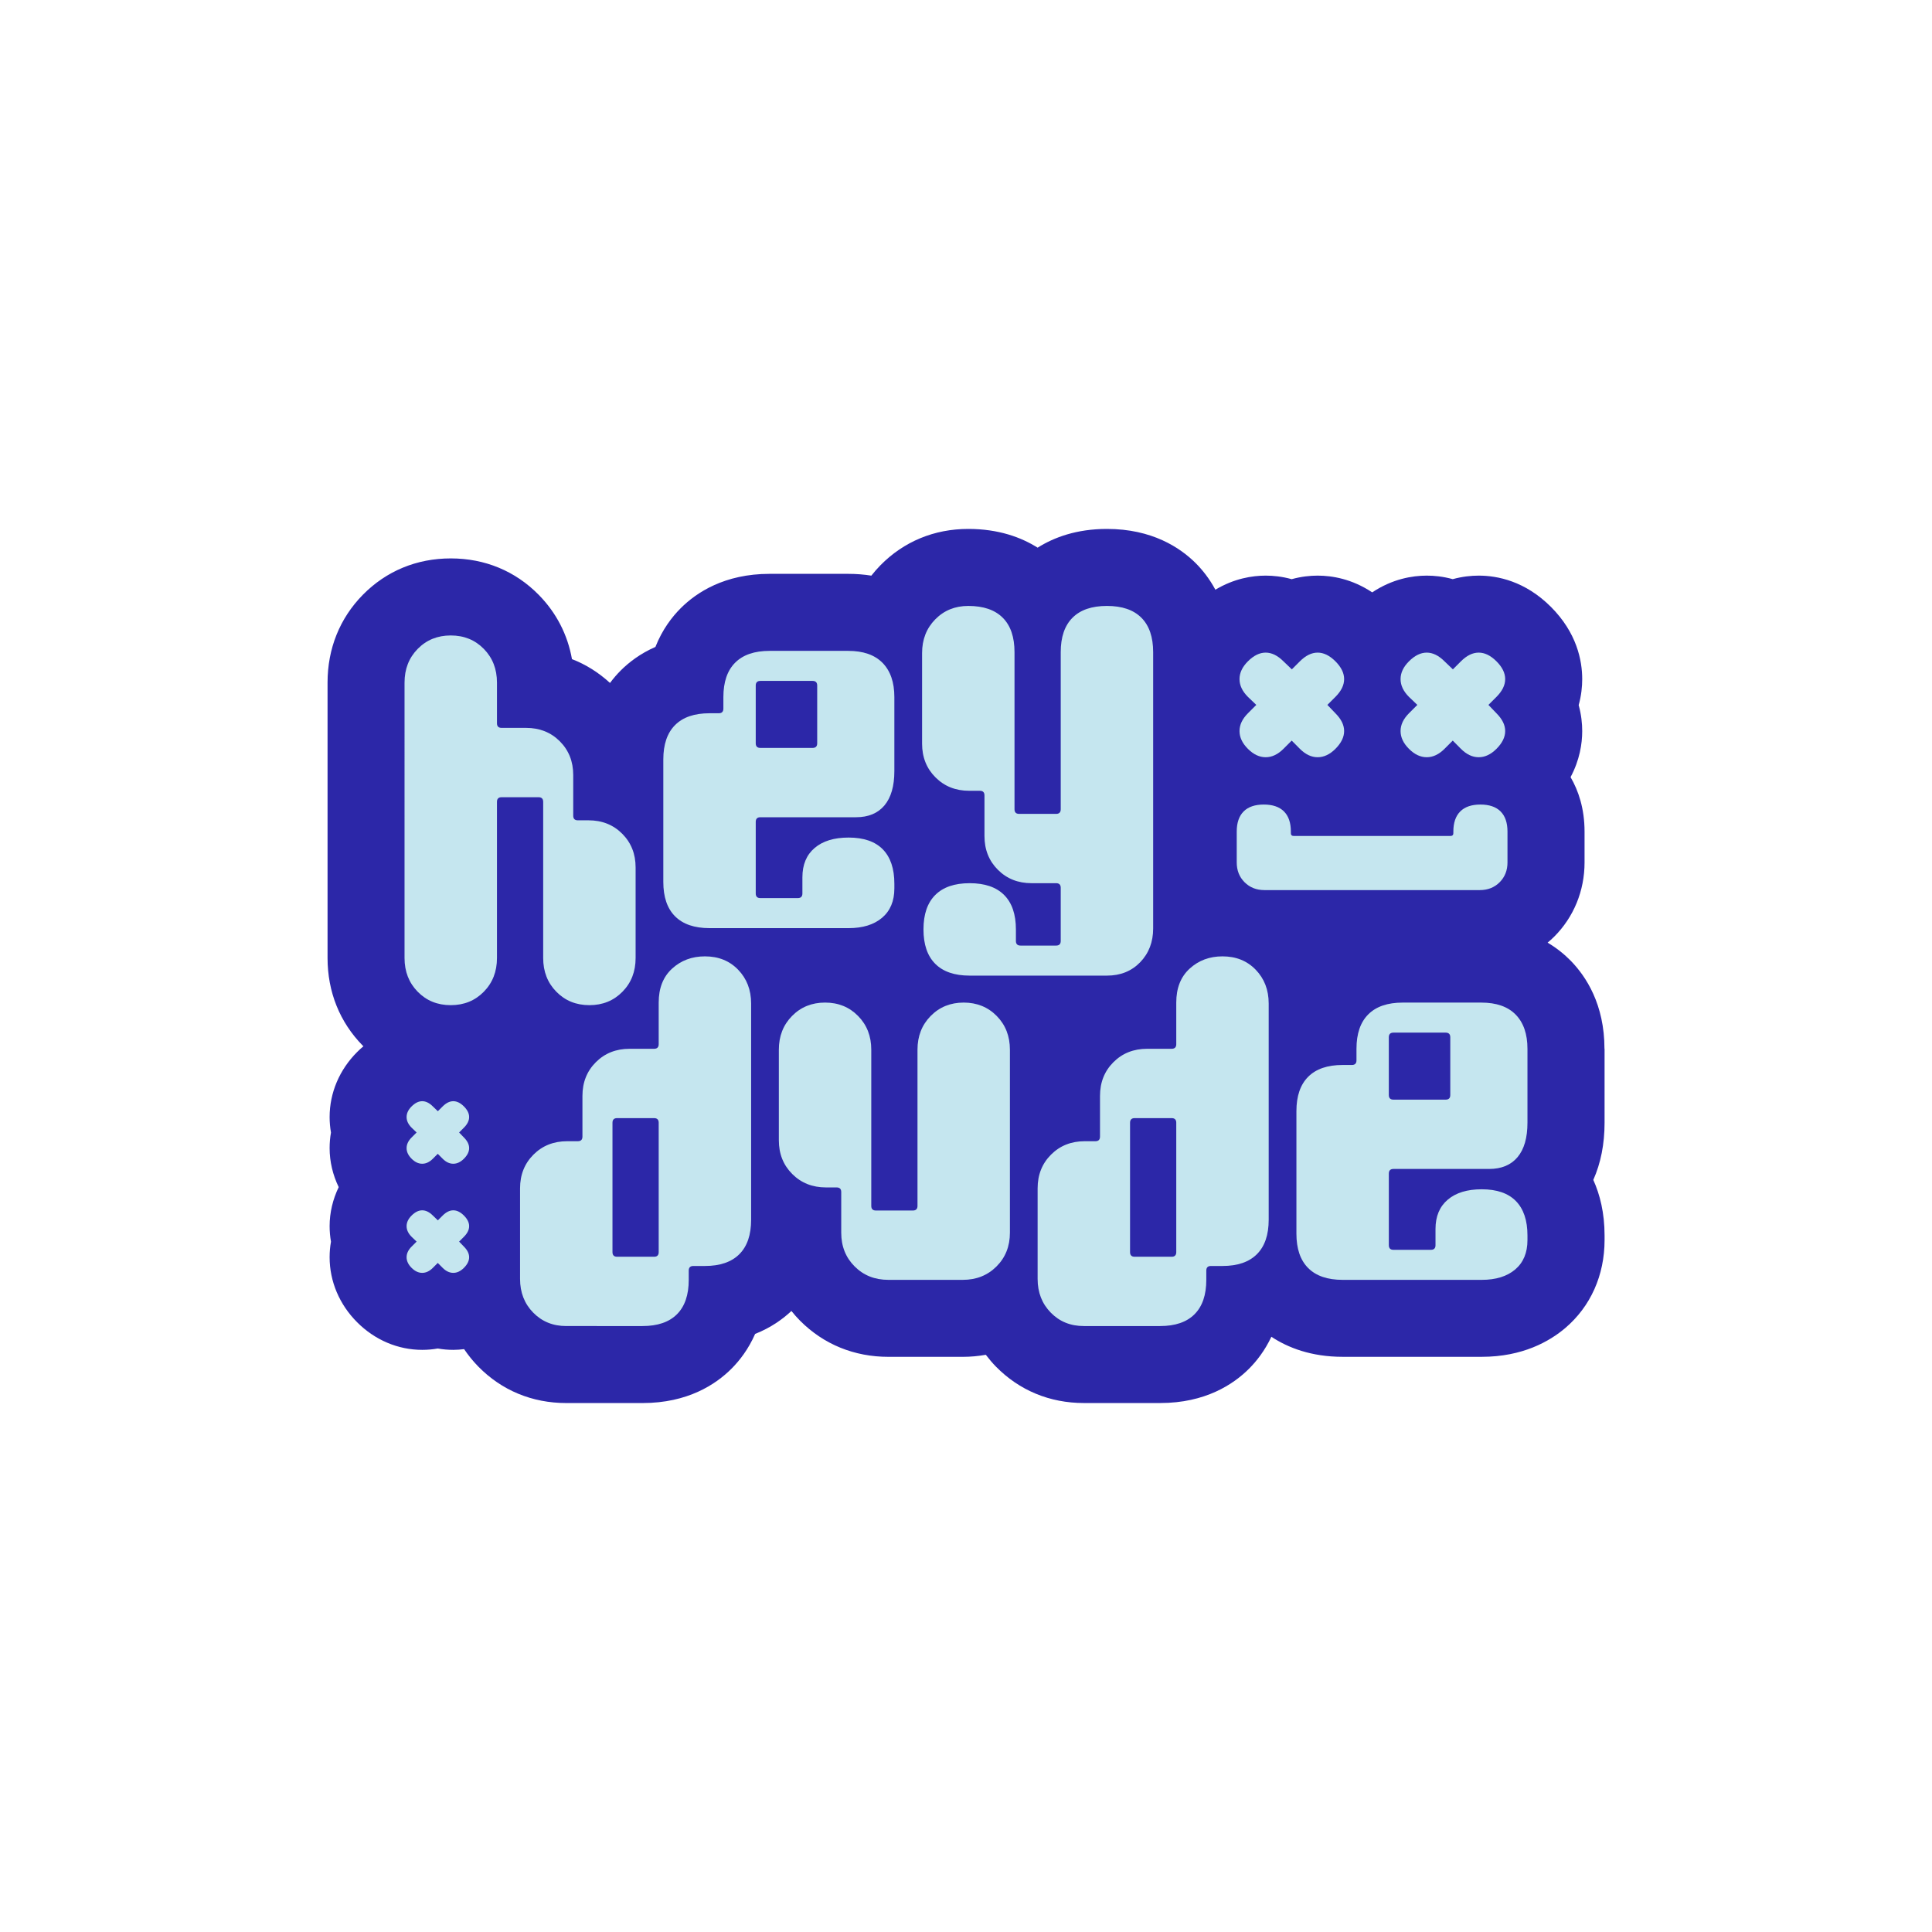 <?xml version="1.0" encoding="utf-8"?>
<!-- Generator: Adobe Illustrator 27.5.0, SVG Export Plug-In . SVG Version: 6.00 Build 0)  -->
<svg version="1.1" id="Layer_1" xmlns="http://www.w3.org/2000/svg" xmlns:xlink="http://www.w3.org/1999/xlink" x="0px" y="0px"
	 viewBox="0 0 1000 1000" style="enable-background:new 0 0 1000 1000;" xml:space="preserve">
<style type="text/css">
	.st0{fill:#F6D4E2;}
	.st1{fill:#3768A3;}
	.st2{fill:#DD5846;}
	.st3{fill:#E1FFAE;}
	.st4{fill:#E4E8EF;}
	.st5{fill:#0040F4;}
	.st6{fill:#F4EFCE;}
	.st7{fill:#F7313D;}
	.st8{fill:#F9F09B;}
	.st9{fill:#F9C785;}
	.st10{fill:#7C63E5;}
	.st11{fill:#E5B9FF;}
	.st12{fill:#FCFAC0;}
	.st13{fill:#1209C8;}
	.st14{fill:#FFE771;}
	.st15{fill:#4B4BEF;}
	.st16{fill:#3FA57C;}
	.st17{fill:#FCFAF8;}
	.st18{fill:#393856;}
	.st19{fill:#EAF3FF;}
	.st20{fill:#466FDB;}
	.st21{fill:#EF9ECA;}
	.st22{fill:#EA3338;}
	.st23{fill:#FCCB3F;}
	.st24{fill:#EE571E;}
	.st25{fill:#FCF1D5;}
	.st26{fill:#68459B;}
	.st27{fill:#F84234;}
	.st28{fill:#FFDFD8;}
	.st29{fill:#FF7841;}
	.st30{fill:#FFFA1C;}
	.st31{fill:#DCF7F9;}
	.st32{fill:#1379C8;}
	.st33{fill:#F4F47D;}
	.st34{fill:#FF4C37;}
	.st35{fill:#FB4B33;}
	.st36{fill:#FFD8CB;}
	.st37{fill:#5746F9;}
	.st38{fill:#F9F3C7;}
	.st39{fill:#FFEE99;}
	.st40{fill:#1CACE4;}
	.st41{fill:#2C27A8;}
	.st42{fill:#C5E6EF;}
	.st43{fill:#FF3D66;}
	.st44{fill:#FFFF3D;}
	.st45{fill:#FFFDF4;}
	.st46{fill:#FFCAC1;}
	.st47{fill:#FF9408;}
	.st48{fill:#FFEF79;}
	.st49{fill:#FFC50B;}
	.st50{fill:#FFECE9;}
	.st51{fill:#383838;}
	.st52{fill:#0042F7;}
	.st53{fill:#FFFFFF;}
	.st54{fill:#6D525A;}
	.st55{fill:#EDE972;}
	.st56{fill:#886CC4;}
	.st57{fill:#FF4631;}
	.st58{fill:#FFA99E;}
	.st59{fill:#F64236;}
	.st60{fill:#F993C9;}
	.st61{fill:#265ADD;}
	.st62{fill:#1E56C6;}
	.st63{fill:#F8FCAE;}
	.st64{fill:#EC3A38;}
	.st65{fill:#FFE35A;}
	.st66{fill:#3E6FD5;}
	.st67{fill:#E2C8FC;}
	.st68{fill:#E9F98F;}
	.st69{fill:#F4A664;}
	.st70{fill:#F2B76D;}
	.st71{fill:#F0C775;}
	.st72{fill:#EDD87E;}
	.st73{fill:#EBE886;}
	.st74{fill:#FFDA64;}
	.st75{fill:#7286F7;}
	.st76{fill:#EED8EE;}
	.st77{fill:#34949D;}
	.st78{fill:#FFCDE7;}
	.st79{fill:#E344A1;}
	.st80{fill:#F9DDFD;}
	.st81{fill:#FF9CB9;}
	.st82{fill:#F43E6A;}
	.st83{fill:#FFC0D4;}
	.st84{fill:#DBC1FE;}
	.st85{fill:#733FC5;}
	.st86{fill:#346397;}
	.st87{fill:#F13830;}
	.st88{fill:#F4BABA;}
	.st89{fill:#491313;}
	.st90{fill:#E2346C;}
	.st91{fill:#FFDCFB;}
	.st92{fill:#376CB2;}
	.st93{fill:#8867CE;}
	.st94{fill:#F19EF8;}
	.st95{fill:#F7D4FC;}
</style>
<g>
	<path class="st41" d="M830.47,542.86c0-22.93-9.51-37.45-17.5-45.61c-3.03-3.09-6.97-6.4-11.93-9.34c1.16-0.98,2.31-1.98,3.39-3.07
		c10.15-10.15,15.73-23.79,15.73-38.41v-15.98c0-11.95-3.17-21.22-7.24-28.21c4.76-8.9,6.03-17.4,6.03-23.83
		c0-3.86-0.45-8.46-1.83-13.45c1.39-4.99,1.83-9.59,1.83-13.45c0-9.66-2.81-24-16.2-37.4c-13.38-13.37-27.71-16.17-37.37-16.17
		c-3.86,0-8.46,0.45-13.45,1.83c-4.99-1.39-9.59-1.83-13.45-1.83c-7.48,0-17.77,1.71-28.23,8.67c-10.47-6.97-20.75-8.67-28.23-8.67
		c-3.86,0-8.46,0.45-13.45,1.84c-4.99-1.39-9.59-1.84-13.45-1.84c-6.96,0-16.34,1.48-26.04,7.29c-3.11-5.78-6.75-10.3-10.12-13.68
		c-8.11-8.11-22.68-17.78-46.01-17.78c-15.69,0-27.42,4.37-35.88,9.7c-8.46-5.33-20.19-9.7-35.88-9.7
		c-17.66,0-33.4,6.52-45.54,18.87c-1.67,1.7-3.2,3.48-4.64,5.31c-3.72-0.59-7.71-0.93-12-0.93h-40.66c-23.33,0-37.9,9.67-46,17.77
		c-4.54,4.53-9.56,11.08-13.1,20.05c-7.93,3.47-13.82,8.06-18,12.24c-1.8,1.8-3.68,3.94-5.51,6.41
		c-5.87-5.37-12.47-9.55-19.69-12.33c-2.25-12.65-8.08-23.99-17.2-33.27c-12.13-12.34-27.87-18.86-45.53-18.86
		c-17.66,0-33.4,6.52-45.55,18.87c-11.93,12.15-18.23,27.84-18.23,45.39v142.55c0,17.56,6.31,33.26,18.24,45.4
		c0.1,0.11,0.22,0.19,0.33,0.3c-1.11,0.93-2.19,1.91-3.23,2.95c-9.2,9.2-14.27,21.16-14.27,33.68c0,2.71,0.24,5.4,0.7,8.04
		c-0.47,2.64-0.7,5.32-0.7,8.04c0,7.05,1.66,13.9,4.7,20.2c-3.04,6.3-4.7,13.15-4.7,20.2c0,2.71,0.24,5.4,0.7,8.04
		c-0.47,2.64-0.7,5.32-0.7,8.04c0,12.52,5.07,24.48,14.25,33.67c9.2,9.21,21.17,14.28,33.7,14.28c2.71,0,5.4-0.24,8.04-0.7
		c2.64,0.47,5.32,0.7,8.04,0.7c1.88,0,3.73-0.15,5.58-0.38c2.16,3.19,4.6,6.22,7.37,9.05c12.12,12.34,27.87,18.86,45.54,18.86h39.47
		c23.34,0,37.9-9.67,46-17.77c4.18-4.18,8.78-10.08,12.25-18.01c8.17-3.23,14.32-7.68,18.78-11.88c1.43,1.76,2.92,3.49,4.56,5.12
		c12.18,12.18,27.96,18.62,45.66,18.62h38.51c4.08,0,8.04-0.38,11.9-1.06c1.62,2.11,3.32,4.17,5.23,6.11
		c12.12,12.34,27.87,18.86,45.54,18.86h39.47c23.34,0,37.9-9.67,46-17.77c3.91-3.91,8.18-9.35,11.56-16.53
		c8.53,5.63,20.57,10.38,36.92,10.38h72c21.19,0,35.15-8.08,43.15-14.86c13.15-11.17,20.39-27.35,20.39-45.57v-2.39
		c0-11.69-2.41-21.18-5.83-28.75c3.87-8.68,5.83-18.59,5.83-29.62V542.86z"/>
	<g>
		<path class="st42" d="M216.21,513.33c-4.54-4.62-6.82-10.44-6.82-17.46V353.31c0-7.02,2.27-12.83,6.82-17.46
			c4.55-4.62,10.24-6.94,17.1-6.94c6.85,0,12.56,2.31,17.1,6.94c4.55,4.63,6.82,10.45,6.82,17.46v21.05c0,1.6,0.8,2.39,2.39,2.39
			h12.68c7.01,0,12.83,2.31,17.46,6.94c4.62,4.63,6.94,10.44,6.94,17.46v21.05c0,1.6,0.8,2.39,2.39,2.39h5.5
			c7.02,0,12.83,2.31,17.46,6.94c4.62,4.63,6.94,10.45,6.94,17.46v46.88c0,7.02-2.27,12.84-6.82,17.46
			c-4.54,4.63-10.25,6.94-17.1,6.94c-6.86,0-12.56-2.31-17.1-6.94c-4.55-4.62-6.82-10.44-6.82-17.46v-80.84
			c0-1.59-0.8-2.39-2.39-2.39h-19.14c-1.59,0-2.39,0.8-2.39,2.39v80.84c0,7.02-2.27,12.84-6.82,17.46
			c-4.54,4.63-10.25,6.94-17.1,6.94C226.45,520.27,220.75,517.96,216.21,513.33z"/>
		<path class="st42" d="M349.43,474.3c-4.07-4.07-6.1-10-6.1-17.82V393.1c0-7.81,2.03-13.75,6.1-17.82s10-6.1,17.82-6.1h4.78
			c1.59,0,2.39-0.8,2.39-2.39v-5.98c0-7.81,2.03-13.75,6.1-17.82c4.07-4.07,10-6.1,17.82-6.1h40.66c7.81,0,13.75,2.07,17.82,6.22
			c4.06,4.15,6.1,10.05,6.1,17.7v38.27c0,7.82-1.72,13.75-5.14,17.82c-3.43,4.07-8.33,6.1-14.71,6.1h-49.51
			c-1.59,0-2.39,0.8-2.39,2.39v37.07c0,1.6,0.8,2.39,2.39,2.39h19.37c1.59,0,2.39-0.79,2.39-2.39v-8.37c0-6.54,2.11-11.6,6.34-15.19
			c4.22-3.59,10.08-5.38,17.58-5.38c7.81,0,13.71,2.03,17.7,6.1c3.98,4.07,5.98,10.01,5.98,17.82v2.39c0,6.54-2.12,11.6-6.34,15.19
			c-4.23,3.59-10.01,5.38-17.34,5.38h-72C359.44,480.4,353.5,478.37,349.43,474.3z M393.56,387.12h27.03c1.59,0,2.39-0.8,2.39-2.39
			v-29.9c0-1.59-0.8-2.39-2.39-2.39h-27.03c-1.59,0-2.39,0.8-2.39,2.39v29.9C391.17,386.32,391.97,387.12,393.56,387.12z"/>
		<path class="st42" d="M484.09,498.88c-4.07-4.07-6.1-10.01-6.1-17.82c0-7.82,2.03-13.75,6.1-17.82s10-6.1,17.82-6.1
			c7.81,0,13.75,2.03,17.82,6.1c4.07,4.07,6.1,10.01,6.1,17.82v5.98c0,1.59,0.8,2.39,2.39,2.39h18.42c1.59,0,2.39-0.8,2.39-2.39
			v-27.51c0-1.6-0.8-2.39-2.39-2.39h-12.68c-7.02,0-12.84-2.31-17.46-6.94c-4.63-4.62-6.94-10.44-6.94-17.46V411.7
			c0-1.59-0.8-2.39-2.39-2.39h-5.5c-7.02,0-12.84-2.31-17.46-6.94c-4.63-4.62-6.94-10.44-6.94-17.46v-46.88
			c0-7.02,2.27-12.83,6.82-17.46c4.55-4.62,10.24-6.94,17.1-6.94c7.81,0,13.75,2.03,17.82,6.1c4.07,4.06,6.1,10.01,6.1,17.82v81.32
			c0,1.6,0.8,2.39,2.39,2.39h19.14c1.59,0,2.39-0.8,2.39-2.39v-81.32c0-7.81,2.03-13.75,6.1-17.82c4.06-4.07,10-6.1,17.82-6.1
			c7.81,0,13.75,2.03,17.82,6.1c4.06,4.06,6.1,10.01,6.1,17.82v143.03c0,7.01-2.24,12.83-6.7,17.46
			c-4.47,4.62-10.21,6.94-17.22,6.94h-71.04C494.1,504.98,488.16,502.95,484.09,498.88z"/>
		<path class="st42" d="M276,679.43c-4.54-4.62-6.82-10.44-6.82-17.46v-46.88c0-7.01,2.31-12.83,6.94-17.46
			c4.62-4.62,10.44-6.94,17.46-6.94h5.5c1.59,0,2.39-0.8,2.39-2.39v-21.05c0-7.02,2.31-12.83,6.94-17.46
			c4.62-4.62,10.44-6.94,17.46-6.94h12.68c1.59,0,2.39-0.79,2.39-2.39v-21.53c0-7.49,2.31-13.35,6.94-17.58
			c4.62-4.22,10.28-6.34,16.98-6.34c7.02,0,12.76,2.31,17.22,6.94c4.46,4.63,6.7,10.45,6.7,17.46v111.94
			c0,7.82-2.03,13.75-6.1,17.82c-4.07,4.06-10.01,6.1-17.82,6.1h-5.98c-1.6,0-2.39,0.8-2.39,2.39v4.78c0,7.82-2.03,13.75-6.1,17.82
			c-4.07,4.07-10.01,6.1-17.82,6.1H293.1C286.25,686.37,280.55,684.06,276,679.43z M319.41,650.49h19.14c1.59,0,2.39-0.8,2.39-2.39
			v-66.97c0-1.59-0.8-2.39-2.39-2.39h-19.14c-1.59,0-2.39,0.8-2.39,2.39v66.97C317.02,649.69,317.82,650.49,319.41,650.49z"/>
		<path class="st42" d="M515.91,525.87c4.55,4.63,6.82,10.44,6.82,17.46v94.72c0,7.02-2.31,12.84-6.94,17.46
			c-4.63,4.63-10.44,6.94-17.46,6.94h-38.51c-7.02,0-12.84-2.31-17.46-6.94c-4.63-4.62-6.94-10.44-6.94-17.46V617
			c0-1.59-0.8-2.39-2.39-2.39h-5.5c-7.02,0-12.84-2.31-17.46-6.94c-4.63-4.62-6.94-10.44-6.94-17.46v-46.88
			c0-7.02,2.27-12.83,6.82-17.46c4.55-4.62,10.24-6.94,17.1-6.94c6.85,0,12.56,2.31,17.1,6.94c4.55,4.63,6.82,10.44,6.82,17.46
			v80.84c0,1.6,0.8,2.39,2.39,2.39h19.14c1.59,0,2.39-0.8,2.39-2.39v-80.84c0-7.02,2.27-12.83,6.82-17.46
			c4.55-4.62,10.24-6.94,17.1-6.94C505.66,518.94,511.36,521.25,515.91,525.87z"/>
		<path class="st42" d="M543.89,679.43c-4.54-4.62-6.82-10.44-6.82-17.46v-46.88c0-7.01,2.31-12.83,6.94-17.46
			c4.62-4.62,10.44-6.94,17.46-6.94h5.5c1.59,0,2.39-0.8,2.39-2.39v-21.05c0-7.02,2.31-12.83,6.94-17.46
			c4.62-4.62,10.44-6.94,17.46-6.94h12.68c1.59,0,2.39-0.79,2.39-2.39v-21.53c0-7.49,2.31-13.35,6.94-17.58
			c4.62-4.22,10.28-6.34,16.98-6.34c7.02,0,12.76,2.31,17.22,6.94c4.46,4.63,6.7,10.45,6.7,17.46v111.94
			c0,7.82-2.03,13.75-6.1,17.82c-4.07,4.06-10.01,6.1-17.82,6.1h-5.98c-1.6,0-2.39,0.8-2.39,2.39v4.78c0,7.82-2.03,13.75-6.1,17.82
			c-4.07,4.07-10.01,6.1-17.82,6.1h-39.47C554.13,686.37,548.43,684.06,543.89,679.43z M587.3,650.49h19.14
			c1.59,0,2.39-0.8,2.39-2.39v-66.97c0-1.59-0.8-2.39-2.39-2.39H587.3c-1.59,0-2.39,0.8-2.39,2.39v66.97
			C584.91,649.69,585.71,650.49,587.3,650.49z"/>
		<path class="st42" d="M677.12,656.35c-4.07-4.07-6.1-10.01-6.1-17.82v-63.38c0-7.81,2.03-13.75,6.1-17.82
			c4.07-4.07,10.01-6.1,17.82-6.1h4.78c1.59,0,2.39-0.8,2.39-2.39v-5.98c0-7.81,2.03-13.75,6.1-17.82c4.07-4.07,10-6.1,17.82-6.1
			h40.66c7.81,0,13.75,2.07,17.82,6.22c4.06,4.15,6.1,10.05,6.1,17.7v38.27c0,7.82-1.72,13.75-5.14,17.82
			c-3.43,4.07-8.33,6.1-14.71,6.1h-49.51c-1.59,0-2.39,0.8-2.39,2.39v37.07c0,1.6,0.8,2.39,2.39,2.39h19.37
			c1.59,0,2.39-0.79,2.39-2.39v-8.37c0-6.54,2.11-11.6,6.34-15.19c4.22-3.59,10.08-5.38,17.58-5.38c7.81,0,13.71,2.03,17.7,6.1
			c3.98,4.07,5.98,10.01,5.98,17.82v2.39c0,6.54-2.12,11.6-6.34,15.19c-4.23,3.59-10.01,5.38-17.34,5.38h-72
			C687.12,662.45,681.18,660.42,677.12,656.35z M721.24,569.17h27.03c1.59,0,2.39-0.8,2.39-2.39v-29.9c0-1.59-0.8-2.39-2.39-2.39
			h-27.03c-1.59,0-2.39,0.8-2.39,2.39v29.9C718.85,568.37,719.65,569.17,721.24,569.17z"/>
		<path class="st42" d="M229.12,599.76l-13.48-13.58l10.99-10.99l10.99,10.99l-13.58,13.58c-1.73,1.73-3.56,2.59-5.5,2.59
			c-1.94,0-3.77-0.86-5.5-2.59c-1.73-1.73-2.59-3.56-2.59-5.5c0-1.93,0.86-3.77,2.59-5.5l2.59-2.59l-2.59-2.49
			c-1.73-1.73-2.59-3.56-2.59-5.5c0-1.93,0.86-3.77,2.59-5.5c1.8-1.8,3.63-2.7,5.5-2.7c1.87,0,3.7,0.9,5.5,2.7l2.59,2.49l2.49-2.49
			c1.8-1.8,3.63-2.7,5.5-2.7c1.87,0,3.7,0.9,5.5,2.7c1.8,1.8,2.7,3.63,2.7,5.5s-0.9,3.7-2.7,5.5l-2.49,2.49l2.49,2.59
			c1.8,1.8,2.7,3.63,2.7,5.5c0,1.87-0.9,3.7-2.7,5.5c-1.73,1.73-3.56,2.59-5.5,2.59C232.68,602.36,230.85,601.49,229.12,599.76z"/>
		<path class="st42" d="M229.12,656.24l-13.48-13.58l10.99-10.99l10.99,10.99l-13.58,13.58c-1.73,1.73-3.56,2.59-5.5,2.59
			c-1.94,0-3.77-0.86-5.5-2.59c-1.73-1.73-2.59-3.56-2.59-5.5c0-1.93,0.86-3.77,2.59-5.5l2.59-2.59l-2.59-2.49
			c-1.73-1.73-2.59-3.56-2.59-5.5c0-1.93,0.86-3.77,2.59-5.5c1.8-1.8,3.63-2.7,5.5-2.7c1.87,0,3.7,0.9,5.5,2.7l2.59,2.49l2.49-2.49
			c1.8-1.8,3.63-2.7,5.5-2.7c1.87,0,3.7,0.9,5.5,2.7c1.8,1.8,2.7,3.63,2.7,5.5c0,1.87-0.9,3.7-2.7,5.5l-2.49,2.49l2.49,2.59
			c1.8,1.8,2.7,3.63,2.7,5.5c0,1.87-0.9,3.7-2.7,5.5c-1.73,1.73-3.56,2.59-5.5,2.59C232.68,658.83,230.85,657.97,229.12,656.24z"/>
		<path class="st42" d="M672.82,387.6l-22.56-22.73l18.39-18.39l18.39,18.39l-22.73,22.73c-2.89,2.89-5.96,4.34-9.2,4.34
			c-3.24,0-6.31-1.44-9.2-4.34c-2.89-2.89-4.34-5.96-4.34-9.2c0-3.24,1.44-6.3,4.34-9.2l4.34-4.34l-4.34-4.16
			c-2.89-2.89-4.34-5.96-4.34-9.2c0-3.24,1.44-6.3,4.34-9.2c3.01-3.01,6.07-4.51,9.2-4.51c3.12,0,6.19,1.5,9.2,4.51l4.34,4.16
			l4.16-4.16c3.01-3.01,6.07-4.51,9.2-4.51c3.12,0,6.19,1.5,9.2,4.51c3.01,3.01,4.51,6.07,4.51,9.2c0,3.12-1.5,6.19-4.51,9.2
			l-4.16,4.16l4.16,4.34c3.01,3.01,4.51,6.07,4.51,9.2c0,3.12-1.5,6.19-4.51,9.2c-2.89,2.89-5.96,4.34-9.2,4.34
			C678.78,391.94,675.71,390.49,672.82,387.6z"/>
		<path class="st42" d="M756.18,387.6l-22.56-22.73l18.39-18.39l18.39,18.39l-22.73,22.73c-2.89,2.89-5.96,4.34-9.2,4.34
			c-3.24,0-6.31-1.44-9.2-4.34c-2.89-2.89-4.34-5.96-4.34-9.2c0-3.24,1.44-6.3,4.34-9.2l4.34-4.34l-4.34-4.16
			c-2.89-2.89-4.34-5.96-4.34-9.2c0-3.24,1.44-6.3,4.34-9.2c3.01-3.01,6.07-4.51,9.2-4.51c3.12,0,6.19,1.5,9.2,4.51l4.34,4.16
			l4.16-4.16c3.01-3.01,6.07-4.51,9.2-4.51c3.12,0,6.19,1.5,9.2,4.51c3.01,3.01,4.51,6.07,4.51,9.2c0,3.12-1.5,6.19-4.51,9.2
			l-4.16,4.16l4.16,4.34c3.01,3.01,4.51,6.07,4.51,9.2c0,3.12-1.5,6.19-4.51,9.2c-2.89,2.89-5.96,4.34-9.2,4.34
			C762.14,391.94,759.07,390.49,756.18,387.6z"/>
		<g>
			<path class="st42" d="M643.7,420c2.38-2.38,5.87-3.57,10.44-3.57c4.58,0,8.06,1.19,10.44,3.57s3.57,5.86,3.57,10.44v0.84
				c0,0.93,0.47,1.4,1.4,1.4h81.3c0.93,0,1.4-0.47,1.4-1.4v-0.84c0-4.58,1.19-8.06,3.57-10.44c2.38-2.38,5.86-3.57,10.44-3.57
				c4.58,0,8.06,1.19,10.44,3.57c2.38,2.38,3.57,5.86,3.57,10.44v15.98c0,4.11-1.36,7.52-4.06,10.23
				c-2.71,2.71-6.12,4.06-10.23,4.06H654.42c-4.11,0-7.52-1.36-10.23-4.06c-2.71-2.71-4.06-6.12-4.06-10.23v-15.98
				C640.13,425.86,641.32,422.38,643.7,420z"/>
		</g>
	</g>
</g>
</svg>
